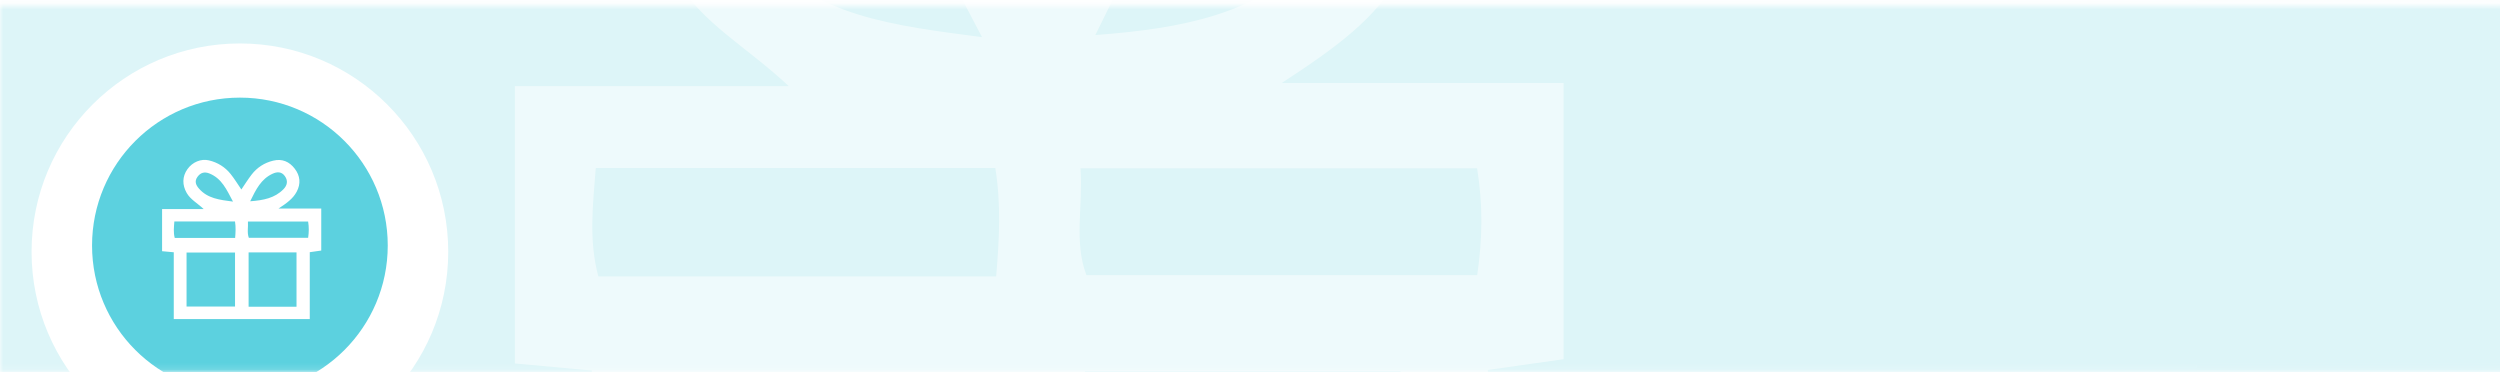 <svg width="396" height="59" viewBox="0 0 396 59" fill="none" xmlns="http://www.w3.org/2000/svg" xmlns:xlink="http://www.w3.org/1999/xlink">
<mask id="mask0" mask-type="alpha" maskUnits="userSpaceOnUse" x="0" y="0" width="464" height="59">
<rect y="0.883" width="464" height="58" fill="white"/>
</mask>
<g mask="url(#mask0)">
<rect width="366" height="498" transform="translate(-18 -46)" fill="white"/>
<path opacity="0.208" fill-rule="evenodd" clip-rule="evenodd" d="M-18 -46.117L396 -46.117L396 451.883L-18 451.883L-18 -46.117Z" fill="#5CD1DF"/>
<mask id="mask1" mask-type="alpha" maskUnits="userSpaceOnUse" x="-18" y="-47" width="414" height="499">
<path fill-rule="evenodd" clip-rule="evenodd" d="M-18 -46.117L396 -46.117L396 451.883L-18 451.883L-18 -46.117Z" fill="white"/>
</mask>
<g mask="url(#mask1)">
<mask id="mask2" mask-type="alpha" maskUnits="userSpaceOnUse" x="-18" y="-46" width="370" height="498">
<rect x="-18" y="-46" width="370" height="498" fill="white"/>
</mask>
<g mask="url(#mask2)">
<rect opacity="0.04" x="-212.374" y="-54.547" width="603.391" height="266.732" fill="url(#pattern0)"/>
</g>
<g opacity="0.51">
<path fill-rule="evenodd" clip-rule="evenodd" d="M155.552 5.883C148.844 -6.815 143.748 -18.273 130.974 -23.417C125.753 -25.521 121.63 -24.301 118.433 -19.816C115.21 -15.293 116.757 -11.432 120.067 -7.654C129.103 2.668 141.45 4.033 155.552 5.883V5.883ZM173.499 5.553C187.328 4.513 199.067 2.293 208.213 -6.993C212.167 -11.008 213.216 -15.781 209.684 -20.703C206.256 -25.479 201.613 -25.336 196.862 -23.157C184.853 -17.647 179.528 -6.787 173.499 5.553V5.553ZM233.974 26.655H171.152C171.567 32.757 170.078 38.268 172.085 43.581H233.99C234.847 37.666 234.905 32.426 233.974 26.655V26.655ZM157.661 26.615H94.368C93.892 32.667 93.255 38.112 94.775 43.778H157.796C158.286 37.881 158.595 32.459 157.661 26.615V26.615ZM107.098 115.265H157.69V58.957H107.098V115.265ZM171.855 115.436H221.856V58.802H171.855V115.436ZM93.752 128.307V58.687C93.752 58.687 85.686 57.95 81.557 57.573V13.64H124.94C118.109 7.254 111.162 3.677 107.263 -3.096C102.477 -11.411 102.54 -20.22 108.021 -27.923C113.272 -35.304 122.178 -39.027 130.42 -37.08C139.578 -34.915 147.26 -30.125 153.111 -22.842C157.108 -17.869 160.429 -12.351 164.29 -6.729C167.856 -11.939 171.173 -17.318 175.025 -22.285C180.755 -29.675 188.242 -34.517 197.473 -36.767C207.019 -39.094 214.401 -35.691 220.025 -28.385C225.728 -20.977 226.497 -12.725 222.002 -4.338C218.124 2.898 211.572 7.548 203.023 13.149H247.669V56.895L235.682 58.598V128.307H93.752Z" fill="white"/>
</g>
</g>
<g filter="url(#filter0_d)">
<path fill-rule="evenodd" clip-rule="evenodd" d="M38 71.883C56.225 71.883 71 57.108 71 38.883C71 20.657 56.225 5.883 38 5.883C19.775 5.883 5 20.657 5 38.883C5 57.108 19.775 71.883 38 71.883Z" fill="white"/>
</g>
<path fill-rule="evenodd" clip-rule="evenodd" d="M38 62.302C50.934 62.302 61.419 51.817 61.419 38.883C61.419 25.949 50.934 15.463 38 15.463C25.066 15.463 14.581 25.949 14.581 38.883C14.581 51.817 25.066 62.302 38 62.302Z" fill="#5CD1DF"/>
<path fill-rule="evenodd" clip-rule="evenodd" d="M36.905 31.933C35.887 30.003 35.113 28.261 33.174 27.479C32.382 27.159 31.756 27.345 31.271 28.026C30.782 28.714 31.016 29.301 31.519 29.875C32.89 31.444 34.764 31.652 36.905 31.933V31.933ZM39.629 31.883C41.728 31.725 43.509 31.387 44.897 29.976C45.498 29.365 45.657 28.64 45.121 27.892C44.6 27.166 43.896 27.187 43.175 27.519C41.352 28.356 40.544 30.007 39.629 31.883V31.883ZM48.807 35.09H39.273C39.336 36.018 39.109 36.856 39.414 37.663H48.81C48.94 36.764 48.949 35.968 48.807 35.09V35.09ZM37.225 35.084H27.618C27.546 36.004 27.449 36.832 27.68 37.693H37.245C37.32 36.797 37.367 35.973 37.225 35.084V35.084ZM29.55 48.56H37.229V40.001H29.55V48.56ZM39.379 48.586H46.968V39.977H39.379V48.586ZM27.525 50.543V39.96C27.525 39.96 26.3 39.848 25.674 39.79V33.112H32.258C31.222 32.141 30.167 31.598 29.576 30.568C28.849 29.304 28.859 27.965 29.69 26.794C30.487 25.672 31.839 25.106 33.09 25.402C34.48 25.731 35.646 26.459 36.534 27.566C37.141 28.322 37.645 29.161 38.231 30.016C38.772 29.224 39.276 28.406 39.86 27.651C40.73 26.528 41.866 25.792 43.267 25.45C44.716 25.096 45.837 25.613 46.69 26.724C47.556 27.85 47.673 29.104 46.99 30.379C46.402 31.479 45.407 32.186 44.11 33.037H50.886V39.687L49.067 39.946V50.543H27.525Z" fill="white"/>
</g>
<defs>
<pattern id="pattern0" patternContentUnits="objectBoundingBox" width="1" height="1">
<use xlink:href="#image0" transform="scale(0.001 0.001)"/>
</pattern>
<filter id="filter0_d" x="3" y="4.883" width="70" height="70" filterUnits="userSpaceOnUse" color-interpolation-filters="sRGB">
<feFlood flood-opacity="0" result="BackgroundImageFix"/>
<feColorMatrix in="SourceAlpha" type="matrix" values="0 0 0 0 0 0 0 0 0 0 0 0 0 0 0 0 0 0 127 0"/>
<feOffset dy="1"/>
<feGaussianBlur stdDeviation="1"/>
<feColorMatrix type="matrix" values="0 0 0 0 0 0 0 0 0 0 0 0 0 0 0 0 0 0 0.06 0"/>
<feBlend mode="normal" in2="BackgroundImageFix" result="effect1_dropShadow"/>
<feBlend mode="normal" in="SourceGraphic" in2="effect1_dropShadow" result="shape"/>
</filter>
</defs>
</svg>
